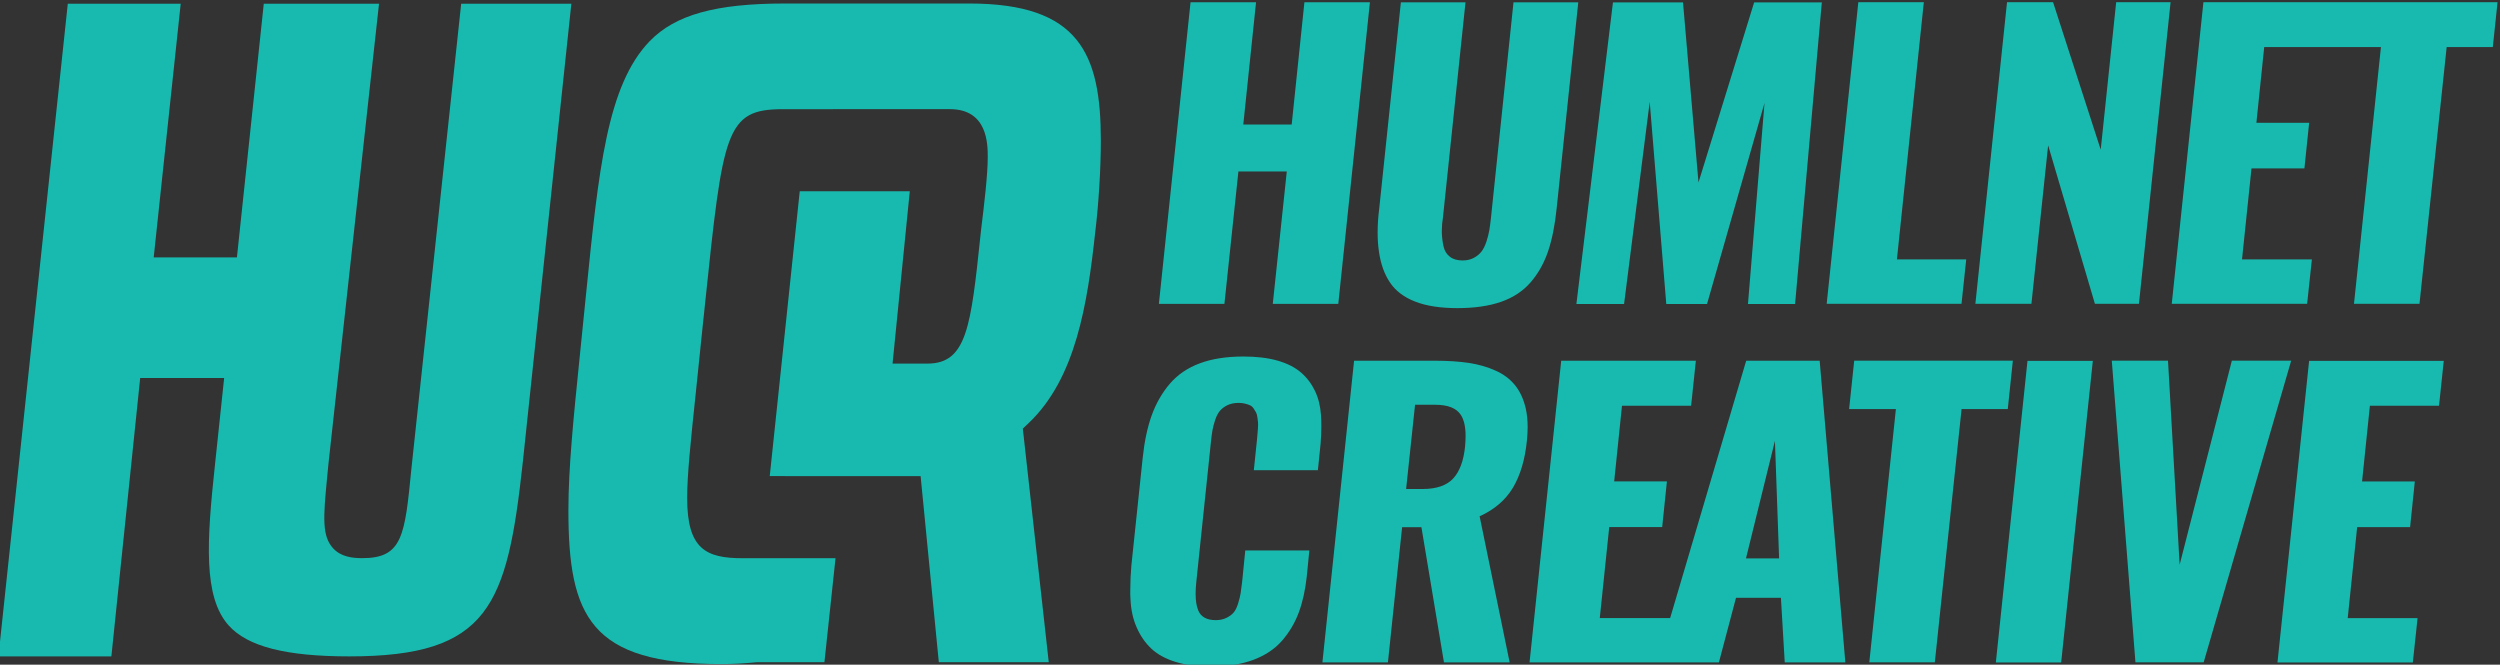 <?xml version="1.0" encoding="UTF-8" standalone="no"?>
<!-- Created with Inkscape (http://www.inkscape.org/) -->

<svg
   xmlns:dc="http://purl.org/dc/elements/1.1/"
   xmlns:cc="http://creativecommons.org/ns#"
   xmlns:rdf="http://www.w3.org/1999/02/22-rdf-syntax-ns#"
   xmlns:svg="http://www.w3.org/2000/svg"
   xmlns="http://www.w3.org/2000/svg"
   xmlns:sodipodi="http://sodipodi.sourceforge.net/DTD/sodipodi-0.dtd"
   xmlns:inkscape="http://www.inkscape.org/namespaces/inkscape"
   version="1.1"
   id="svg29"
   xml:space="preserve"
   width="173.012"
   height="46"
   viewBox="0 0 173.012 46"
   sodipodi:docname="logo.svg"
   inkscape:version="0.92.1 r15371"><rect x="0" y="0" width="173.012" height="46" fill="#333333" stroke="none"/><defs
     id="defs33"><clipPath
       clipPathUnits="userSpaceOnUse"
       id="clipPath47"><path
         d="M 0,595.28 H 847.56 V 0 H 0 Z"
         id="path45"
         inkscape:connector-curvature="0" /></clipPath></defs><sodipodi:namedview
     pagecolor="#ffffff"
     bordercolor="#666666"
     borderopacity="1"
     objecttolerance="10"
     gridtolerance="10"
     guidetolerance="10"
     inkscape:pageopacity="0"
     inkscape:pageshadow="2"
     inkscape:window-width="1600"
     inkscape:window-height="840"
     id="namedview31"
     showgrid="false"
     fit-margin-top="0"
     fit-margin-left="0"
     fit-margin-right="0"
     fit-margin-bottom="0"
     inkscape:zoom="0.8252419"
     inkscape:cx="-25.522874"
     inkscape:cy="-207.43451"
     inkscape:window-x="0"
     inkscape:window-y="0"
     inkscape:window-maximized="1"
     inkscape:current-layer="g37" /><g
     id="g37"
     inkscape:groupmode="layer"
     inkscape:label="logo-HUCR-manual"
     transform="matrix(1.333,0,0,-1.333,-455.472,601.817)"><g
       id="g117"
       transform="matrix(0.793,0,0,0.793,348.967,431.851)"
       style="fill:#18baaf;fill-opacity:1"><path
         d="M 0,0 H 5.498 L 4.895,-5.7 c -0.533,-4.97 -0.781,-8.632 0.903,-10.504 1.238,-1.379 3.748,-2.021 7.899,-2.021 9.155,0 10.33,3.303 11.356,12.743 l 3.175,29.984 h -7.212 l -3.26,-30.449 c -0.429,-4.371 -0.574,-5.847 -3.207,-5.847 -0.659,0 -1.403,0.079 -1.925,0.653 -0.722,0.795 -0.641,1.989 -0.387,4.61 l 0.09,0.922 3.309,30.111 H 8.092 L 6.334,7.895 H 0.885 L 2.653,24.502 H -4.739 L -9.28,-18.225 h 7.394 z"
         style="fill:#18baaf;fill-opacity:1;fill-rule:nonzero;stroke:none"
         id="path119"
         inkscape:connector-curvature="0" /></g><g
       id="g121"
       transform="matrix(0.793,0,0,0.793,392.015,451.293)"
       style="fill:#18baaf;fill-opacity:1"><path
         d="m 0,0 h -12.085 c -4.523,0 -7.17,-0.738 -8.847,-2.469 -2.787,-2.894 -3.339,-8.385 -4.176,-16.694 l -0.411,-4.062 c -0.392,-3.864 -0.731,-7.201 -0.731,-9.947 0,-6.965 1.445,-10.073 10.012,-10.073 0.722,0 1.485,0.04 2.268,0.117 l 0.101,0.005 h 4.38 l 0.727,6.809 -6.09,-0.002 c -2.404,0 -3.623,0.609 -3.623,3.936 0,1.521 0.226,3.669 0.568,6.919 0.124,1.176 0.262,2.494 0.41,3.971 l 0.19,1.808 c 1.184,11.312 1.337,12.764 5.092,12.764 h 0.126 l 10.81,0.002 c 2.483,0 2.483,-2.293 2.483,-3.156 0,-1.11 -0.223,-3.028 -0.438,-4.758 l -0.04,-0.379 C 0.1,-21.126 -0.16,-23.574 -2.743,-23.574 h -2.285 l 1.128,11.283 h -7.204 l -1.964,-18.648 9.878,-0.004 1.191,-12.18 H 5.198 L 3.5,-27.83 l 0.369,0.35 c 3.104,2.93 3.864,7.816 4.378,12.568 0.22,1.805 0.361,4.131 0.361,5.938 C 8.608,-3.291 7.199,0 0,0"
         style="fill:#18baaf;fill-opacity:1;fill-rule:nonzero;stroke:none"
         id="path123"
         inkscape:connector-curvature="0" /></g><g
       id="g125"
       transform="matrix(0.793,0,0,0.793,405.983,442.574)"
       style="fill:#18baaf;fill-opacity:1"><path
         d="M 0,0 H 3.168 L 2.251,-8.67 H 6.539 L 8.61,11.076 H 4.322 L 3.489,3.074 H 0.32 l 0.835,8.002 H -3.133 L -5.206,-8.67 h 4.29 z"
         style="fill:#18baaf;fill-opacity:1;fill-rule:nonzero;stroke:none"
         id="path127"
         inkscape:connector-curvature="0" /></g><g
       id="g129"
       transform="matrix(0.793,0,0,0.793,416.601,440.173)"
       style="fill:#18baaf;fill-opacity:1"><path
         d="m 0,0 1.478,14.102 h -4.23 L -4.169,0.608 c -0.071,-0.555 -0.106,-1.08 -0.106,-1.573 0,-0.435 0.027,-0.845 0.082,-1.226 0.111,-0.809 0.352,-1.491 0.721,-2.043 0.368,-0.551 0.918,-0.973 1.651,-1.256 0.729,-0.287 1.655,-0.429 2.774,-0.429 1.119,0 2.074,0.14 2.864,0.416 0.79,0.278 1.434,0.704 1.93,1.28 0.497,0.577 0.875,1.251 1.138,2.027 0.261,0.773 0.448,1.708 0.56,2.804 L 8.861,14.102 H 4.621 L 3.146,0 C 3.113,-0.316 3.077,-0.59 3.038,-0.82 2.998,-1.053 2.934,-1.299 2.848,-1.566 2.76,-1.832 2.652,-2.049 2.526,-2.215 2.398,-2.381 2.229,-2.521 2.019,-2.631 1.809,-2.744 1.564,-2.799 1.286,-2.799 c -0.349,0 -0.627,0.083 -0.834,0.245 -0.206,0.161 -0.341,0.376 -0.404,0.642 -0.064,0.266 -0.105,0.566 -0.119,0.899 v 0.18 c 0,0.278 0.023,0.556 0.071,0.833"
         style="fill:#18baaf;fill-opacity:1;fill-rule:nonzero;stroke:none"
         id="path131"
         inkscape:connector-curvature="0" /></g><g
       id="g133"
       transform="matrix(0.793,0,0,0.793,434.884,435.694)"
       style="fill:#18baaf;fill-opacity:1"><path
         d="m 0,0 1.751,19.746 h -4.43 l -3.645,-11.79 -1.013,11.79 h -4.586 L -14.317,0 h 3.121 L -9.517,13.232 -8.433,0 h 2.668 L -2.001,13.162 -3.084,0 Z"
         style="fill:#18baaf;fill-opacity:1;fill-rule:nonzero;stroke:none"
         id="path135"
         inkscape:connector-curvature="0" /></g><g
       id="g137"
       transform="matrix(0.793,0,0,0.793,438.168,451.363)"
       style="fill:#18baaf;fill-opacity:1"><path
         d="m 0,0 -2.072,-19.746 h 8.826 l 0.309,2.906 H 2.525 L 4.288,0 Z"
         style="fill:#18baaf;fill-opacity:1;fill-rule:nonzero;stroke:none"
         id="path139"
         inkscape:connector-curvature="0" /></g><g
       id="g141"
       transform="matrix(0.793,0,0,0.793,454.379,451.363)"
       style="fill:#18baaf;fill-opacity:1"><path
         d="M 0,0 H -3.562 L -4.574,-9.658 -7.695,0 h -3.012 l -2.073,-19.746 h 3.669 l 1.094,10.373 3.062,-10.373 h 2.883 z"
         style="fill:#18baaf;fill-opacity:1;fill-rule:nonzero;stroke:none"
         id="path143"
         inkscape:connector-curvature="0" /></g><g
       id="g145"
       transform="matrix(0.793,0,0,0.793,456.084,451.363)"
       style="fill:#18baaf;fill-opacity:1"><path
         d="M 0,0 -2.073,-19.746 H 6.789 L 7.1,-16.84 H 2.526 l 0.62,5.956 h 3.465 l 0.31,2.988 H 3.467 l 0.512,4.955 h 7.643 L 9.857,-19.746 h 4.288 l 1.779,16.805 h 3.021 L 19.255,0 H 8.868 Z"
         style="fill:#18baaf;fill-opacity:1;fill-rule:nonzero;stroke:none"
         id="path147"
         inkscape:connector-curvature="0" /></g><g
       id="g149"
       transform="matrix(0.793,0,0,0.793,409.953,431.19)"
       style="fill:#18baaf;fill-opacity:1"><path
         d="M 0,0 C -0.226,0.47 -0.533,0.872 -0.923,1.205 -1.312,1.538 -1.822,1.795 -2.454,1.974 -3.085,2.152 -3.825,2.24 -4.675,2.24 -5.778,2.24 -6.732,2.093 -7.532,1.795 -8.335,1.497 -8.99,1.048 -9.499,0.454 c -0.507,-0.596 -0.902,-1.286 -1.185,-2.071 -0.282,-0.788 -0.478,-1.717 -0.589,-2.788 l -0.739,-7.028 c -0.046,-0.539 -0.071,-1.053 -0.071,-1.539 -0.008,-0.236 -0.004,-0.466 0.012,-0.689 0.032,-0.68 0.166,-1.293 0.405,-1.834 0.238,-0.547 0.557,-1.01 0.959,-1.388 0.4,-0.376 0.928,-0.666 1.584,-0.869 0.654,-0.2 1.423,-0.304 2.305,-0.304 1.072,0 1.998,0.145 2.781,0.434 0.782,0.291 1.41,0.711 1.888,1.258 0.476,0.549 0.842,1.164 1.095,1.847 0.254,0.68 0.429,1.471 0.525,2.37 l 0.167,1.691 h -4.194 l -0.202,-2.025 c -0.04,-0.327 -0.073,-0.581 -0.1,-0.762 -0.029,-0.184 -0.082,-0.406 -0.162,-0.668 -0.08,-0.262 -0.175,-0.461 -0.286,-0.595 -0.111,-0.136 -0.267,-0.255 -0.47,-0.357 -0.203,-0.103 -0.44,-0.156 -0.709,-0.156 -0.595,0 -0.981,0.215 -1.155,0.645 -0.112,0.277 -0.168,0.637 -0.168,1.084 0,0.244 0.016,0.516 0.049,0.809 l 0.952,9.111 c 0.033,0.319 0.066,0.58 0.101,0.78 0.037,0.203 0.096,0.431 0.179,0.681 0.084,0.248 0.187,0.447 0.31,0.594 0.124,0.148 0.288,0.269 0.494,0.371 0.206,0.097 0.449,0.148 0.726,0.148 0.159,0 0.303,-0.015 0.43,-0.049 0.127,-0.031 0.236,-0.068 0.327,-0.111 0.092,-0.046 0.17,-0.113 0.231,-0.208 0.066,-0.096 0.116,-0.18 0.156,-0.253 0.04,-0.07 0.069,-0.178 0.089,-0.318 0.021,-0.145 0.035,-0.257 0.042,-0.334 0.008,-0.082 0.006,-0.209 -0.005,-0.383 -0.013,-0.176 -0.022,-0.303 -0.03,-0.381 -0.009,-0.08 -0.02,-0.214 -0.036,-0.404 l -0.203,-1.967 h 4.193 l 0.178,1.74 c 0.032,0.388 0.048,0.768 0.048,1.131 0,0.254 -0.007,0.504 -0.024,0.749 C 0.359,-0.995 0.227,-0.468 0,0"
         style="fill:#18baaf;fill-opacity:1;fill-rule:nonzero;stroke:none"
         id="path151"
         inkscape:connector-curvature="0" /></g><g
       id="g153"
       transform="matrix(0.793,0,0,0.793,417.751,428.297)"
       style="fill:#18baaf;fill-opacity:1"><path
         d="m 0,0 c -0.096,-0.943 -0.356,-1.645 -0.781,-2.1 -0.424,-0.457 -1.09,-0.685 -1.995,-0.685 H -3.86 l 0.585,5.515 h 1.321 c 0.834,0 1.393,-0.223 1.679,-0.668 C -0.068,1.737 0.034,1.281 0.034,0.694 0.034,0.479 0.022,0.248 0,0 M 3.263,4.016 C 2.944,4.413 2.521,4.732 1.988,4.969 1.457,5.208 0.873,5.374 0.237,5.47 -0.397,5.564 -1.133,5.613 -1.966,5.613 h -5.3 L -9.34,-14.136 h 4.289 l 0.929,8.851 h 1.264 l 1.476,-8.851 h 4.3 l -1.966,9.564 c 0.969,0.439 1.695,1.062 2.18,1.87 0.484,0.81 0.79,1.839 0.916,3.085 0.032,0.311 0.048,0.606 0.048,0.883 0,0.459 -0.042,0.875 -0.131,1.249 C 3.822,3.119 3.589,3.62 3.263,4.016"
         style="fill:#18baaf;fill-opacity:1;fill-rule:nonzero;stroke:none"
         id="path155"
         inkscape:connector-curvature="0" /></g><g
       id="g157"
       transform="matrix(0.793,0,0,0.793,432.335,422.487)"
       style="fill:#18baaf;fill-opacity:1"><path
         d="M 0,0 1.895,7.696 2.168,0 Z M 0.013,12.937 -4.965,-3.907 h -4.607 l 0.619,5.956 h 3.467 l 0.309,2.989 H -8.63 l 0.512,4.957 h 4.526 l 0.31,2.942 h -8.815 L -14.17,-6.812 h 8.346 1.74 2.31 l 1.12,4.229 h 2.941 l 0.25,-4.229 h 3.967 l -1.68,19.749 z"
         style="fill:#18baaf;fill-opacity:1;fill-rule:nonzero;stroke:none"
         id="path159"
         inkscape:connector-curvature="0" /></g><g
       id="g161"
       transform="matrix(0.793,0,0,0.793,446.19,432.751)"
       style="fill:#18baaf;fill-opacity:1"><path
         d="m 0,0 h -10.386 l -0.334,-3.169 h 3.063 l -1.741,-16.58 h 4.289 l 1.752,16.58 h 3.024 z"
         style="fill:#18baaf;fill-opacity:1;fill-rule:nonzero;stroke:none"
         id="path163"
         inkscape:connector-curvature="0" /></g><g
       id="g165"
       transform="matrix(0.793,0,0,0.793,445.307,417.081)"
       style="fill:#18baaf;fill-opacity:1"><path
         d="M 0,0 H 4.276 L 6.349,19.749 H 2.072 Z"
         style="fill:#18baaf;fill-opacity:1;fill-rule:nonzero;stroke:none"
         id="path167"
         inkscape:connector-curvature="0" /></g><g
       id="g169"
       transform="matrix(0.793,0,0,0.793,457.56,432.751)"
       style="fill:#18baaf;fill-opacity:1"><path
         d="M 0,0 -3.419,-13.363 -4.181,0 h -3.68 l 1.549,-19.749 h 4.466 L 3.883,0 Z"
         style="fill:#18baaf;fill-opacity:1;fill-rule:nonzero;stroke:none"
         id="path171"
         inkscape:connector-curvature="0" /></g><g
       id="g173"
       transform="matrix(0.793,0,0,0.793,459.928,417.081)"
       style="fill:#18baaf;fill-opacity:1"><path
         d="m 0,0 h 8.861 l 0.31,2.905 H 4.598 l 0.619,5.956 h 3.466 l 0.309,2.99 H 5.538 l 0.512,4.957 h 4.526 l 0.311,2.941 H 2.072 Z"
         style="fill:#18baaf;fill-opacity:1;fill-rule:nonzero;stroke:none"
         id="path175"
         inkscape:connector-curvature="0" /></g><g
       id="g177"
       transform="translate(121.633,174.422)"><path
         d="M 0,0 H 5.499 L 4.896,-5.701 c -0.534,-4.969 -0.781,-8.631 0.902,-10.504 1.239,-1.378 3.749,-2.02 7.9,-2.02 9.155,0 10.33,3.303 11.355,12.743 l 3.175,29.984 H 21.017 L 17.756,-5.947 c -0.428,-4.371 -0.572,-5.847 -3.206,-5.847 -0.659,0 -1.403,0.077 -1.926,0.653 -0.721,0.795 -0.639,1.988 -0.386,4.61 l 0.09,0.922 3.308,30.111 H 8.093 L 6.334,7.894 H 0.886 L 2.654,24.502 H -4.738 L -9.28,-18.225 h 7.395 z"
         style="fill:#ffffff;fill-opacity:1;fill-rule:nonzero;stroke:none"
         id="path179"
         inkscape:connector-curvature="0" /></g><g
       id="g181"
       transform="translate(175.886,198.924)"><path
         d="m 0,0 h -12.085 c -4.524,0 -7.169,-0.738 -8.847,-2.469 -2.786,-2.894 -3.339,-8.385 -4.176,-16.695 l -0.41,-4.062 c -0.393,-3.864 -0.733,-7.2 -0.733,-9.946 0,-6.967 1.445,-10.073 10.013,-10.073 0.722,0 1.485,0.038 2.268,0.117 l 0.1,0.004 h 4.382 l 0.726,6.809 -6.09,-0.001 c -2.403,0 -3.623,0.609 -3.623,3.935 0,1.522 0.226,3.668 0.568,6.918 0.124,1.178 0.262,2.495 0.41,3.973 l 0.19,1.808 c 1.184,11.311 1.336,12.764 5.092,12.764 l 0.125,-10e-4 10.811,0.003 c 2.482,0 2.482,-2.293 2.482,-3.156 0,-1.11 -0.221,-3.028 -0.437,-4.758 l -0.04,-0.38 c -0.627,-5.917 -0.887,-8.366 -3.469,-8.366 h -2.285 l 1.127,11.285 h -7.203 l -1.964,-18.649 9.878,-0.003 1.191,-12.181 h 7.197 l -1.699,15.292 0.37,0.35 c 3.104,2.931 3.864,7.817 4.379,12.57 0.219,1.805 0.36,4.131 0.36,5.937 C 8.608,-3.291 7.199,0 0,0"
         style="fill:#ffffff;fill-opacity:1;fill-rule:nonzero;stroke:none"
         id="path183"
         inkscape:connector-curvature="0" /></g><g
       id="g185"
       transform="translate(114.694,145.076)"><path
         d="m 0,0 h 2.554 l -0.74,-6.991 h 3.457 l 1.67,15.92 H 3.485 L 2.813,2.477 H 0.259 l 0.672,6.452 h -3.457 l -1.671,-15.92 h 3.458 z"
         style="fill:#ffffff;fill-opacity:1;fill-rule:nonzero;stroke:none"
         id="path187"
         inkscape:connector-curvature="0" /></g><g
       id="g189"
       transform="translate(125.481,142.637)"><path
         d="M 0,0 1.191,11.368 H -2.218 L -3.36,0.49 c -0.058,-0.449 -0.087,-0.872 -0.087,-1.269 0,-0.351 0.023,-0.68 0.067,-0.988 0.09,-0.652 0.283,-1.202 0.581,-1.647 0.298,-0.445 0.741,-0.783 1.331,-1.012 0.588,-0.232 1.334,-0.345 2.237,-0.345 0.901,0 1.671,0.112 2.309,0.334 0.636,0.226 1.155,0.568 1.555,1.033 0.4,0.465 0.705,1.008 0.916,1.633 0.212,0.624 0.362,1.376 0.452,2.261 L 7.144,11.368 H 3.726 L 2.535,0 C 2.509,-0.256 2.48,-0.477 2.449,-0.662 2.417,-0.849 2.365,-1.048 2.295,-1.264 2.225,-1.479 2.138,-1.652 2.037,-1.787 1.933,-1.921 1.797,-2.032 1.627,-2.121 1.458,-2.213 1.261,-2.257 1.037,-2.257 c -0.282,0 -0.506,0.067 -0.672,0.198 -0.167,0.13 -0.275,0.303 -0.327,0.517 -0.051,0.214 -0.083,0.456 -0.096,0.726 v 0.144 c 0,0.224 0.02,0.447 0.058,0.672"
         style="fill:#ffffff;fill-opacity:1;fill-rule:nonzero;stroke:none"
         id="path191"
         inkscape:connector-curvature="0" /></g><g
       id="g193"
       transform="translate(144.056,138.085)"><path
         d="M 0,0 1.412,15.92 H -2.16 L -5.098,6.414 -5.915,15.92 H -9.611 L -11.542,0 h 2.516 L -7.671,10.667 -6.798,0 h 2.151 L -1.613,10.61 -2.487,0 Z"
         style="fill:#ffffff;fill-opacity:1;fill-rule:nonzero;stroke:none"
         id="path195"
         inkscape:connector-curvature="0" /></g><g
       id="g197"
       transform="translate(147.392,154.005)"><path
         d="m 0,0 -1.67,-15.92 h 7.115 l 0.249,2.343 H 2.036 L 3.457,0 Z"
         style="fill:#ffffff;fill-opacity:1;fill-rule:nonzero;stroke:none"
         id="path199"
         inkscape:connector-curvature="0" /></g><g
       id="g201"
       transform="translate(163.861,154.005)"><path
         d="M 0,0 H -2.871 L -3.687,-7.786 -6.203,0 h -2.428 l -1.671,-15.92 h 2.957 l 0.883,8.363 2.467,-8.363 h 2.325 z"
         style="fill:#ffffff;fill-opacity:1;fill-rule:nonzero;stroke:none"
         id="path203"
         inkscape:connector-curvature="0" /></g><g
       id="g205"
       transform="translate(165.594,154.005)"><path
         d="m 0,0 -1.671,-15.92 h 7.144 l 0.25,2.343 H 2.036 l 0.499,4.802 h 2.794 l 0.25,2.409 H 2.795 l 0.412,3.994 H 9.368 L 7.946,-15.92 h 3.456 l 1.434,13.548 h 2.436 L 15.521,0 H 7.149 Z"
         style="fill:#ffffff;fill-opacity:1;fill-rule:nonzero;stroke:none"
         id="path207"
         inkscape:connector-curvature="0" /></g><g
       id="g209"
       transform="translate(118.728,133.51)"><path
         d="m 0,0 c -0.181,0.379 -0.429,0.702 -0.744,0.971 -0.313,0.269 -0.725,0.476 -1.234,0.62 -0.508,0.143 -1.105,0.216 -1.79,0.216 -0.89,0 -1.658,-0.12 -2.304,-0.36 C -6.718,1.205 -7.247,0.844 -7.656,0.366 -8.065,-0.113 -8.385,-0.672 -8.612,-1.305 -8.839,-1.937 -8.998,-2.688 -9.087,-3.551 l -0.595,-5.664 c -0.038,-0.436 -0.058,-0.849 -0.058,-1.24 -0.007,-0.191 -0.003,-0.377 0.01,-0.557 0.025,-0.551 0.134,-1.043 0.326,-1.478 0.192,-0.442 0.449,-0.815 0.773,-1.119 0.323,-0.303 0.748,-0.537 1.277,-0.702 0.528,-0.162 1.147,-0.245 1.858,-0.245 0.864,0 1.611,0.118 2.242,0.351 0.63,0.234 1.137,0.572 1.522,1.013 0.384,0.442 0.678,0.939 0.883,1.489 0.205,0.549 0.346,1.187 0.423,1.91 l 0.134,1.364 h -3.38 l -0.163,-1.634 c -0.033,-0.261 -0.059,-0.466 -0.082,-0.613 -0.022,-0.147 -0.065,-0.326 -0.128,-0.538 -0.065,-0.21 -0.142,-0.37 -0.232,-0.478 -0.09,-0.111 -0.216,-0.207 -0.379,-0.29 -0.163,-0.082 -0.354,-0.123 -0.571,-0.123 -0.48,0 -0.791,0.171 -0.932,0.517 -0.09,0.224 -0.134,0.515 -0.134,0.875 0,0.197 0.013,0.414 0.039,0.65 l 0.767,7.348 c 0.026,0.256 0.053,0.466 0.082,0.628 0.03,0.163 0.077,0.346 0.144,0.548 0.068,0.2 0.151,0.361 0.25,0.478 0.1,0.121 0.232,0.217 0.398,0.299 0.167,0.079 0.362,0.119 0.586,0.119 0.128,0 0.243,-0.011 0.345,-0.039 0.103,-0.023 0.191,-0.053 0.264,-0.088 0.074,-0.037 0.137,-0.091 0.187,-0.169 0.052,-0.077 0.094,-0.145 0.126,-0.204 0.032,-0.056 0.055,-0.142 0.072,-0.257 0.016,-0.117 0.027,-0.207 0.033,-0.268 0.006,-0.066 0.005,-0.168 -0.004,-0.309 -0.01,-0.142 -0.018,-0.244 -0.024,-0.306 -0.007,-0.066 -0.016,-0.173 -0.029,-0.326 l -0.164,-1.585 h 3.38 l 0.144,1.401 c 0.026,0.313 0.039,0.619 0.039,0.912 0,0.205 -0.007,0.406 -0.019,0.605 C 0.291,-0.802 0.183,-0.377 0,0"
         style="fill:#ffffff;fill-opacity:1;fill-rule:nonzero;stroke:none"
         id="path211"
         inkscape:connector-curvature="0" /></g><g
       id="g213"
       transform="translate(126.65,130.572)"><path
         d="m 0,0 c -0.077,-0.762 -0.287,-1.326 -0.629,-1.693 -0.342,-0.37 -0.878,-0.553 -1.609,-0.553 h -0.873 l 0.471,4.445 h 1.065 c 0.672,0 1.124,-0.179 1.354,-0.538 C -0.055,1.399 0.028,1.031 0.028,0.559 0.028,0.386 0.019,0.199 0,0 M 2.631,3.236 C 2.374,3.556 2.032,3.813 1.603,4.004 1.175,4.196 0.704,4.33 0.192,4.408 -0.32,4.483 -0.912,4.523 -1.584,4.523 h -4.273 l -1.671,-15.919 h 3.457 l 0.749,7.134 h 1.018 l 1.19,-7.134 h 3.467 l -1.585,7.708 c 0.781,0.354 1.367,0.857 1.757,1.509 0.391,0.653 0.637,1.482 0.739,2.486 0.026,0.252 0.038,0.488 0.038,0.711 0,0.373 -0.034,0.707 -0.105,1.007 C 3.082,2.514 2.893,2.917 2.631,3.236"
         style="fill:#ffffff;fill-opacity:1;fill-rule:nonzero;stroke:none"
         id="path215"
         inkscape:connector-curvature="0" /></g><g
       id="g217"
       transform="translate(141.466,124.668)"><path
         d="M 0,0 1.526,6.203 1.748,0 Z M 0.009,10.428 -4.002,-3.149 h -3.714 l 0.499,4.8 h 2.794 l 0.25,2.411 h -2.784 l 0.413,3.995 h 3.648 l 0.25,2.371 h -7.105 l -1.672,-15.92 h 6.728 1.403 1.861 l 0.903,3.41 h 2.371 l 0.202,-3.41 h 3.197 l -1.353,15.92 z"
         style="fill:#ffffff;fill-opacity:1;fill-rule:nonzero;stroke:none"
         id="path219"
         inkscape:connector-curvature="0" /></g><g
       id="g221"
       transform="translate(155.543,135.096)"><path
         d="m 0,0 h -8.373 l -0.269,-2.555 h 2.468 L -7.576,-15.92 h 3.456 l 1.412,13.365 h 2.439 z"
         style="fill:#ffffff;fill-opacity:1;fill-rule:nonzero;stroke:none"
         id="path223"
         inkscape:connector-curvature="0" /></g><g
       id="g225"
       transform="translate(154.645,119.176)"><path
         d="M 0,0 H 3.447 L 5.118,15.92 H 1.67 Z"
         style="fill:#ffffff;fill-opacity:1;fill-rule:nonzero;stroke:none"
         id="path227"
         inkscape:connector-curvature="0" /></g><g
       id="g229"
       transform="translate(167.094,135.096)"><path
         d="M 0,0 -2.756,-10.772 -3.371,0 h -2.966 l 1.248,-15.92 h 3.6 L 3.129,0 Z"
         style="fill:#ffffff;fill-opacity:1;fill-rule:nonzero;stroke:none"
         id="path231"
         inkscape:connector-curvature="0" /></g><g
       id="g233"
       transform="translate(169.499,119.176)"><path
         d="m 0,0 h 7.144 l 0.25,2.343 H 3.707 L 4.206,7.144 H 7 l 0.249,2.41 H 4.465 l 0.412,3.995 h 3.65 L 8.776,15.92 H 1.671 Z"
         style="fill:#ffffff;fill-opacity:1;fill-rule:nonzero;stroke:none"
         id="path235"
         inkscape:connector-curvature="0" /></g><g
       id="g237"
       transform="translate(656.979,150.32)"><path
         d="M 0,0 H 7.943 L 7.072,-8.236 c -0.77,-7.178 -1.128,-12.469 1.305,-15.174 1.789,-1.991 5.414,-2.919 11.411,-2.919 13.226,0 14.924,4.771 16.405,18.408 l 4.586,43.317 H 30.362 L 25.651,-8.592 c -0.619,-6.314 -0.827,-8.447 -4.631,-8.447 -0.953,0 -2.027,0.113 -2.783,0.945 -1.042,1.149 -0.924,2.87 -0.557,6.658 l 0.13,1.332 4.779,43.5 H 11.69 L 9.15,11.404 H 1.28 L 3.834,35.396 H -6.845 l -6.561,-61.725 h 10.683 z"
         style="fill:#ffffff;fill-opacity:1;fill-rule:nonzero;stroke:none"
         id="path239"
         inkscape:connector-curvature="0" /></g><g
       id="g241"
       transform="translate(735.356,185.717)"><path
         d="m 0,0 h -17.46 c -6.534,0 -10.356,-1.066 -12.779,-3.565 -4.027,-4.183 -4.824,-12.114 -6.033,-24.119 l -0.593,-5.867 c -0.568,-5.584 -1.058,-10.402 -1.058,-14.371 0,-10.063 2.088,-14.552 14.464,-14.552 1.043,0 2.147,0.058 3.277,0.169 l 0.145,0.006 h 6.33 l 1.05,9.836 h -8.798 c -3.474,0 -5.235,0.879 -5.235,5.684 0,2.199 0.327,5.3 0.82,9.996 0.179,1.7 0.38,3.603 0.593,5.736 l 0.274,2.614 c 1.711,16.341 1.931,18.44 7.357,18.44 l 0.18,-10e-4 15.617,0.003 c 3.587,0 3.587,-3.312 3.587,-4.559 0,-1.602 -0.319,-4.374 -0.632,-6.874 l -0.057,-0.549 c -0.905,-8.548 -1.28,-12.084 -5.011,-12.084 h -3.302 l 1.629,16.302 h -10.407 l -2.837,-26.942 14.27,-0.004 1.721,-17.598 H 7.509 l -2.453,22.092 0.534,0.506 c 4.483,4.234 5.582,11.292 6.325,18.158 0.317,2.607 0.521,5.968 0.521,8.579 C 12.436,-4.754 10.401,0 0,0"
         style="fill:#ffffff;fill-opacity:1;fill-rule:nonzero;stroke:none"
         id="path243"
         inkscape:connector-curvature="0" /></g><g
       id="g245"
       transform="translate(350.884,153.346)"><path
         d="M 0,0 H 5.498 L 4.895,-5.7 c -0.533,-4.97 -0.781,-8.632 0.903,-10.504 1.238,-1.379 3.748,-2.021 7.899,-2.021 9.155,0 10.33,3.303 11.356,12.743 l 3.175,29.984 h -7.212 l -3.26,-30.449 c -0.429,-4.371 -0.574,-5.847 -3.207,-5.847 -0.659,0 -1.403,0.079 -1.925,0.653 -0.722,0.795 -0.641,1.989 -0.387,4.61 l 0.09,0.922 3.309,30.111 H 8.092 L 6.334,7.895 H 0.885 L 2.653,24.502 H -4.739 L -9.28,-18.225 h 7.394 z"
         style="fill:#ffffff;fill-opacity:1;fill-rule:nonzero;stroke:none"
         id="path247"
         inkscape:connector-curvature="0" /></g><g
       id="g249"
       transform="translate(405.136,177.848)"><path
         d="m 0,0 h -12.085 c -4.523,0 -7.17,-0.738 -8.847,-2.469 -2.787,-2.894 -3.339,-8.385 -4.176,-16.694 l -0.411,-4.062 c -0.392,-3.864 -0.731,-7.201 -0.731,-9.947 0,-6.965 1.445,-10.073 10.012,-10.073 0.722,0 1.485,0.04 2.268,0.117 l 0.101,0.005 h 4.38 l 0.727,6.809 -6.09,-0.002 c -2.404,0 -3.623,0.609 -3.623,3.936 0,1.521 0.226,3.669 0.568,6.919 0.124,1.176 0.262,2.494 0.41,3.971 l 0.19,1.808 c 1.184,11.312 1.337,12.764 5.092,12.764 h 0.126 l 10.81,0.002 c 2.483,0 2.483,-2.293 2.483,-3.156 0,-1.11 -0.223,-3.028 -0.438,-4.758 l -0.04,-0.379 C 0.1,-21.126 -0.16,-23.574 -2.743,-23.574 h -2.285 l 1.128,11.283 h -7.204 l -1.964,-18.648 9.878,-0.004 1.191,-12.18 H 5.198 L 3.5,-27.83 l 0.369,0.35 c 3.104,2.93 3.864,7.816 4.378,12.568 0.22,1.805 0.361,4.131 0.361,5.938 C 8.608,-3.291 7.199,0 0,0"
         style="fill:#ffffff;fill-opacity:1;fill-rule:nonzero;stroke:none"
         id="path251"
         inkscape:connector-curvature="0" /></g><g
       id="g253"
       transform="translate(422.738,166.859)"><path
         d="M 0,0 H 3.168 L 2.251,-8.67 H 6.539 L 8.61,11.076 H 4.322 L 3.489,3.074 H 0.32 l 0.835,8.002 H -3.133 L -5.206,-8.67 h 4.29 z"
         style="fill:#ffffff;fill-opacity:1;fill-rule:nonzero;stroke:none"
         id="path255"
         inkscape:connector-curvature="0" /></g><g
       id="g257"
       transform="translate(436.12,163.834)"><path
         d="m 0,0 1.478,14.102 h -4.23 L -4.169,0.608 c -0.071,-0.555 -0.106,-1.08 -0.106,-1.573 0,-0.435 0.027,-0.845 0.082,-1.226 0.111,-0.809 0.352,-1.491 0.721,-2.043 0.368,-0.551 0.918,-0.973 1.651,-1.256 0.729,-0.287 1.655,-0.429 2.774,-0.429 1.119,0 2.074,0.14 2.864,0.416 0.79,0.278 1.434,0.704 1.93,1.28 0.497,0.577 0.875,1.251 1.138,2.027 0.261,0.773 0.448,1.708 0.56,2.804 L 8.861,14.102 H 4.621 L 3.146,0 C 3.113,-0.316 3.077,-0.59 3.038,-0.82 2.998,-1.053 2.934,-1.299 2.848,-1.566 2.76,-1.832 2.652,-2.049 2.526,-2.215 2.398,-2.381 2.229,-2.521 2.019,-2.631 1.809,-2.744 1.564,-2.799 1.286,-2.799 c -0.349,0 -0.627,0.083 -0.834,0.245 -0.206,0.161 -0.341,0.376 -0.404,0.642 -0.064,0.266 -0.105,0.566 -0.119,0.899 v 0.18 c 0,0.278 0.023,0.556 0.071,0.833"
         style="fill:#ffffff;fill-opacity:1;fill-rule:nonzero;stroke:none"
         id="path259"
         inkscape:connector-curvature="0" /></g><g
       id="g261"
       transform="translate(459.162,158.19)"><path
         d="m 0,0 1.751,19.746 h -4.43 l -3.645,-11.79 -1.013,11.79 h -4.586 L -14.317,0 h 3.121 L -9.517,13.232 -8.433,0 h 2.668 L -2.001,13.162 -3.084,0 Z"
         style="fill:#ffffff;fill-opacity:1;fill-rule:nonzero;stroke:none"
         id="path263"
         inkscape:connector-curvature="0" /></g><g
       id="g265"
       transform="translate(463.301,177.935)"><path
         d="m 0,0 -2.072,-19.746 h 8.826 l 0.309,2.906 H 2.525 L 4.288,0 Z"
         style="fill:#ffffff;fill-opacity:1;fill-rule:nonzero;stroke:none"
         id="path267"
         inkscape:connector-curvature="0" /></g><g
       id="g269"
       transform="translate(483.731,177.935)"><path
         d="M 0,0 H -3.562 L -4.574,-9.658 -7.695,0 h -3.012 l -2.073,-19.746 h 3.669 l 1.094,10.373 3.062,-10.373 h 2.883 z"
         style="fill:#ffffff;fill-opacity:1;fill-rule:nonzero;stroke:none"
         id="path271"
         inkscape:connector-curvature="0" /></g><g
       id="g273"
       transform="translate(485.88,177.935)"><path
         d="M 0,0 -2.073,-19.746 H 6.789 L 7.1,-16.84 H 2.526 l 0.62,5.956 h 3.465 l 0.31,2.988 H 3.467 l 0.512,4.955 h 7.643 L 9.857,-19.746 h 4.288 l 1.779,16.805 h 3.021 L 19.255,0 H 8.868 Z"
         style="fill:#ffffff;fill-opacity:1;fill-rule:nonzero;stroke:none"
         id="path275"
         inkscape:connector-curvature="0" /></g><g
       id="g277"
       transform="translate(427.742,152.513)"><path
         d="M 0,0 C -0.226,0.47 -0.533,0.872 -0.923,1.205 -1.312,1.538 -1.822,1.795 -2.454,1.974 -3.085,2.152 -3.825,2.24 -4.675,2.24 -5.778,2.24 -6.732,2.093 -7.532,1.795 -8.335,1.497 -8.99,1.048 -9.499,0.454 c -0.507,-0.596 -0.902,-1.286 -1.185,-2.071 -0.282,-0.788 -0.478,-1.717 -0.589,-2.788 l -0.739,-7.028 c -0.046,-0.539 -0.071,-1.053 -0.071,-1.539 -0.008,-0.236 -0.004,-0.466 0.012,-0.689 0.032,-0.68 0.166,-1.293 0.405,-1.834 0.238,-0.547 0.557,-1.01 0.959,-1.388 0.4,-0.376 0.928,-0.666 1.584,-0.869 0.654,-0.2 1.423,-0.304 2.305,-0.304 1.072,0 1.998,0.145 2.781,0.434 0.782,0.291 1.41,0.711 1.888,1.258 0.476,0.549 0.842,1.164 1.095,1.847 0.254,0.68 0.429,1.471 0.525,2.37 l 0.167,1.691 h -4.194 l -0.202,-2.025 c -0.04,-0.327 -0.073,-0.581 -0.1,-0.762 -0.029,-0.184 -0.082,-0.406 -0.162,-0.668 -0.08,-0.262 -0.175,-0.461 -0.286,-0.595 -0.111,-0.136 -0.267,-0.255 -0.47,-0.357 -0.203,-0.103 -0.44,-0.156 -0.709,-0.156 -0.595,0 -0.981,0.215 -1.155,0.645 -0.112,0.277 -0.168,0.637 -0.168,1.084 0,0.244 0.016,0.516 0.049,0.809 l 0.952,9.111 c 0.033,0.319 0.066,0.58 0.101,0.78 0.037,0.203 0.096,0.431 0.179,0.681 0.084,0.248 0.187,0.447 0.31,0.594 0.124,0.148 0.288,0.269 0.494,0.371 0.206,0.097 0.449,0.148 0.726,0.148 0.159,0 0.303,-0.015 0.43,-0.049 0.127,-0.031 0.236,-0.068 0.327,-0.111 0.092,-0.046 0.17,-0.113 0.231,-0.208 0.066,-0.096 0.116,-0.18 0.156,-0.253 0.04,-0.07 0.069,-0.178 0.089,-0.318 0.021,-0.145 0.035,-0.257 0.042,-0.334 0.008,-0.082 0.006,-0.209 -0.005,-0.383 -0.013,-0.176 -0.022,-0.303 -0.03,-0.381 -0.009,-0.08 -0.02,-0.214 -0.036,-0.404 l -0.203,-1.967 h 4.193 l 0.178,1.74 c 0.032,0.388 0.048,0.768 0.048,1.131 0,0.254 -0.007,0.504 -0.024,0.749 C 0.359,-0.995 0.227,-0.468 0,0"
         style="fill:#ffffff;fill-opacity:1;fill-rule:nonzero;stroke:none"
         id="path279"
         inkscape:connector-curvature="0" /></g><g
       id="g281"
       transform="translate(437.57,148.867)"><path
         d="m 0,0 c -0.096,-0.943 -0.356,-1.645 -0.781,-2.1 -0.424,-0.457 -1.09,-0.685 -1.995,-0.685 H -3.86 l 0.585,5.515 h 1.321 c 0.834,0 1.393,-0.223 1.679,-0.668 C -0.068,1.737 0.034,1.281 0.034,0.694 0.034,0.479 0.022,0.248 0,0 M 3.263,4.016 C 2.944,4.413 2.521,4.732 1.988,4.969 1.457,5.208 0.873,5.374 0.237,5.47 -0.397,5.564 -1.133,5.613 -1.966,5.613 h -5.3 L -9.34,-14.136 h 4.289 l 0.929,8.851 h 1.264 l 1.476,-8.851 h 4.3 l -1.966,9.564 c 0.969,0.439 1.695,1.062 2.18,1.87 0.484,0.81 0.79,1.839 0.916,3.085 0.032,0.311 0.048,0.606 0.048,0.883 0,0.459 -0.042,0.875 -0.131,1.249 C 3.822,3.119 3.589,3.62 3.263,4.016"
         style="fill:#ffffff;fill-opacity:1;fill-rule:nonzero;stroke:none"
         id="path283"
         inkscape:connector-curvature="0" /></g><g
       id="g285"
       transform="translate(455.949,141.544)"><path
         d="M 0,0 1.895,7.696 2.168,0 Z M 0.013,12.937 -4.965,-3.907 h -4.607 l 0.619,5.956 h 3.467 l 0.309,2.989 H -8.63 l 0.512,4.957 h 4.526 l 0.31,2.942 h -8.815 L -14.17,-6.812 h 8.346 1.74 2.31 l 1.12,4.229 h 2.941 l 0.25,-4.229 h 3.967 l -1.68,19.749 z"
         style="fill:#ffffff;fill-opacity:1;fill-rule:nonzero;stroke:none"
         id="path287"
         inkscape:connector-curvature="0" /></g><g
       id="g289"
       transform="translate(473.411,154.481)"><path
         d="m 0,0 h -10.386 l -0.334,-3.169 h 3.063 l -1.741,-16.58 h 4.289 l 1.752,16.58 h 3.024 z"
         style="fill:#ffffff;fill-opacity:1;fill-rule:nonzero;stroke:none"
         id="path291"
         inkscape:connector-curvature="0" /></g><g
       id="g293"
       transform="translate(472.298,134.731)"><path
         d="M 0,0 H 4.276 L 6.349,19.749 H 2.072 Z"
         style="fill:#ffffff;fill-opacity:1;fill-rule:nonzero;stroke:none"
         id="path295"
         inkscape:connector-curvature="0" /></g><g
       id="g297"
       transform="translate(487.74,154.481)"><path
         d="M 0,0 -3.419,-13.363 -4.181,0 h -3.68 l 1.549,-19.749 h 4.466 L 3.883,0 Z"
         style="fill:#ffffff;fill-opacity:1;fill-rule:nonzero;stroke:none"
         id="path299"
         inkscape:connector-curvature="0" /></g><g
       id="g301"
       transform="translate(490.725,134.731)"><path
         d="m 0,0 h 8.861 l 0.31,2.905 H 4.598 l 0.619,5.956 h 3.466 l 0.309,2.99 H 5.538 l 0.512,4.957 h 4.526 l 0.311,2.941 H 2.072 Z"
         style="fill:#ffffff;fill-opacity:1;fill-rule:nonzero;stroke:none"
         id="path303"
         inkscape:connector-curvature="0" /></g></g></svg>